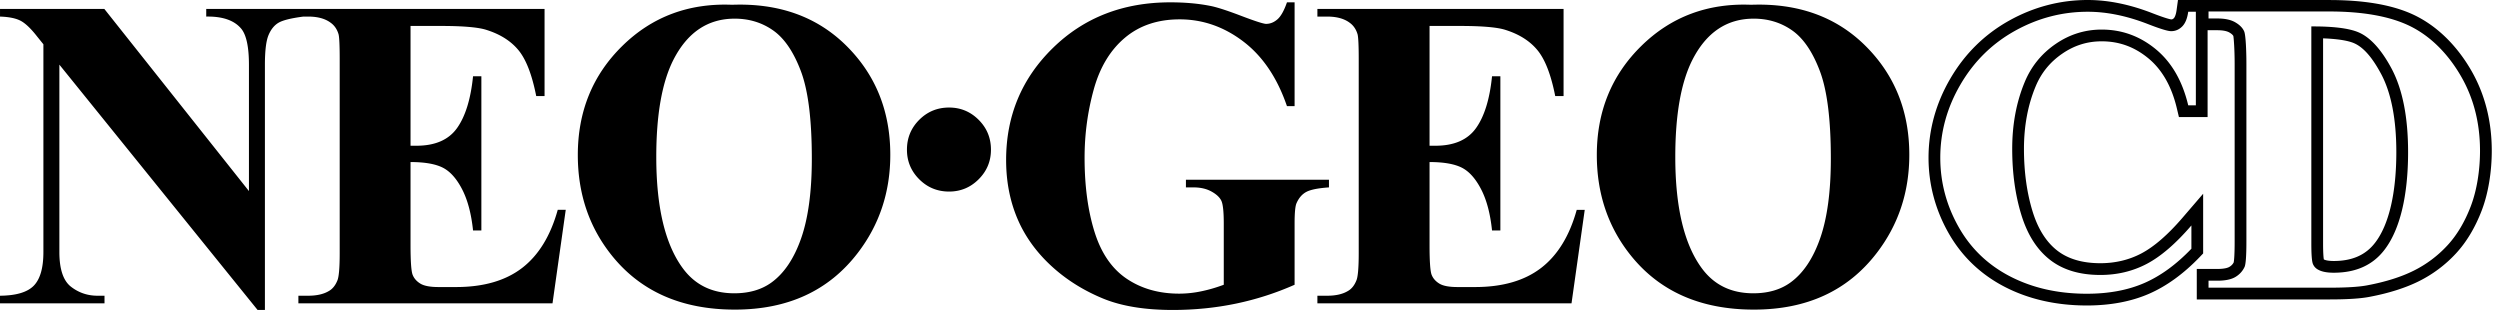 <?xml version="1.0" encoding="UTF-8" standalone="no"?>
<svg
   xmlns:dc="http://purl.org/dc/elements/1.1/"
   xmlns:cc="http://creativecommons.org/ns#"
   xmlns:rdf="http://www.w3.org/1999/02/22-rdf-syntax-ns#"
   xmlns:svg="http://www.w3.org/2000/svg"
   xmlns="http://www.w3.org/2000/svg"
   xmlns:sodipodi="http://sodipodi.sourceforge.net/DTD/sodipodi-0.dtd"
   xmlns:inkscape="http://www.inkscape.org/namespaces/inkscape"
   viewBox="0 0 794 98.443"
   version="1.1"
   id="svg4"
   sodipodi:docname="logo.svg"
   width="794"
   height="98.443"
   inkscape:version="0.92.4 5da689c313, 2019-01-14">
  <defs
     id="defs8" />
  <sodipodi:namedview
     pagecolor="#ffffff"
     bordercolor="#666666"
     borderopacity="1"
     objecttolerance="10"
     gridtolerance="10"
     guidetolerance="10"
     inkscape:pageopacity="0"
     inkscape:pageshadow="2"
     inkscape:window-width="640"
     inkscape:window-height="480"
     id="namedview6"
     showgrid="false"
     inkscape:zoom="0.34243675"
     inkscape:cx="395.69351"
     inkscape:cy="49.222499"
     inkscape:window-x="0"
     inkscape:window-y="0"
     inkscape:window-maximized="0"
     inkscape:current-layer="svg4" />
  <path
     d="m 301.428,34.154 c -3.717,0 -6.881,1.303 -9.481,3.904 -2.603,2.601 -3.9,5.761 -3.9,9.479 0,3.663 1.298,6.797 3.9,9.399 2.6,2.6 5.763,3.903 9.481,3.903 3.658,0 6.796,-1.302 9.394,-3.903 2.605,-2.602 3.907,-5.736 3.907,-9.399 0,-3.717 -1.302,-6.877 -3.907,-9.479 -2.598,-2.6 -5.736,-3.904 -9.394,-3.904 z M 556.153,1.515 c -13.784,-0.552 -25.398,3.798 -34.838,13.049 -9.444,9.252 -14.166,20.807 -14.166,34.669 0,12.351 3.63,23.024 10.891,32.022 9.188,11.385 22.193,17.076 39.01,17.076 16.769,0 29.747,-5.965 38.937,-17.902 6.938,-8.998 10.406,-19.419 10.406,-31.265 0,-13.862 -4.651,-25.406 -13.956,-34.634 C 583.132,5.301 571.04,0.964 556.153,1.515 Z m 21.948,74.115 c -2.243,6.45 -5.388,11.143 -9.428,14.077 -3.166,2.298 -7.105,3.442 -11.831,3.442 -7.018,0 -12.477,-2.662 -16.375,-7.986 -5.596,-7.618 -8.396,-19.39 -8.396,-35.315 0,-13.403 1.811,-23.681 5.436,-30.84 4.45,-8.722 10.941,-13.084 19.474,-13.084 4.631,0 8.723,1.265 12.283,3.787 3.552,2.526 6.475,6.85 8.769,12.976 2.291,6.129 3.442,15.366 3.442,27.71 0,10.373 -1.128,18.785 -3.374,25.233 z M 422.08,57.092 h -45.431 v 2.424 h 2.406 c 2.243,0 4.155,0.444 5.731,1.323 1.584,0.879 2.623,1.865 3.127,2.953 0.504,1.09 0.755,3.488 0.755,7.194 v 19.451 c -2.47,0.92 -4.882,1.621 -7.24,2.099 a 34.2,34.2 0 0 1 -6.899,0.726 c -6.452,0 -12.024,-1.586 -16.716,-4.754 -4.69,-3.165 -8.085,-8.126 -10.193,-14.874 -2.106,-6.748 -3.156,-14.599 -3.156,-23.552 0,-7.392 0.966,-14.598 2.898,-21.622 1.927,-7.022 5.219,-12.499 9.861,-16.423 4.644,-3.926 10.458,-5.889 17.448,-5.889 7.309,0 14.043,2.343 20.202,7.029 6.164,4.687 10.783,11.534 13.867,20.537 h 2.424 V 0.743 h -2.424 c -0.92,2.651 -1.934,4.454 -3.037,5.407 -1.103,0.954 -2.298,1.43 -3.587,1.43 -0.824,0 -3.507,-0.863 -8.036,-2.589 -4.532,-1.728 -7.805,-2.774 -9.829,-3.144 -3.729,-0.735 -7.911,-1.104 -12.557,-1.104 -14.993,0 -27.431,4.841 -37.319,14.519 -9.89,9.678 -14.83,21.534 -14.83,35.57 0,7.842 1.607,14.931 4.823,21.262 2.522,4.905 6.024,9.318 10.504,13.244 4.475,3.921 9.646,7.086 15.498,9.495 5.855,2.406 13.219,3.61 22.081,3.61 6.933,0 13.626,-0.673 20.076,-2.014 a 92.492,92.492 0 0 0 18.636,-5.99 V 70.986 c 0,-3.429 0.208,-5.583 0.62,-6.466 0.73,-1.666 1.769,-2.859 3.12,-3.578 1.353,-0.717 3.745,-1.19 7.176,-1.426 V 57.092 Z M 232.517,1.515 c -13.786,-0.552 -25.4,3.798 -34.84,13.049 -9.444,9.252 -14.162,20.807 -14.162,34.669 0,12.351 3.626,23.024 10.888,32.022 9.188,11.385 22.191,17.076 39.006,17.076 16.771,0 29.752,-5.965 38.942,-17.902 6.936,-8.998 10.408,-19.419 10.408,-31.265 0,-13.862 -4.653,-25.406 -13.956,-34.634 C 259.497,5.301 247.402,0.964 232.517,1.515 Z m 21.947,74.115 c -2.248,6.45 -5.388,11.143 -9.426,14.077 -3.166,2.298 -7.109,3.442 -11.832,3.442 -7.022,0 -12.479,-2.662 -16.375,-7.986 -5.599,-7.618 -8.396,-19.39 -8.396,-35.315 0,-13.403 1.808,-23.681 5.434,-30.84 4.452,-8.722 10.941,-13.084 19.472,-13.084 4.633,0 8.726,1.265 12.283,3.787 3.557,2.526 6.475,6.85 8.771,12.976 2.296,6.129 3.442,15.366 3.442,27.71 0.001,10.373 -1.126,18.785 -3.373,25.233 z m 234.984,9.476 c -5.255,4.038 -12.246,6.059 -20.964,6.059 h -5.58 c -2.662,0 -4.592,-0.364 -5.784,-1.103 -1.193,-0.735 -2.01,-1.678 -2.445,-2.822 -0.437,-1.149 -0.65,-4.299 -0.65,-9.444 V 51.468 c 4.452,0 7.853,0.588 10.197,1.758 2.346,1.172 4.402,3.461 6.169,6.862 1.769,3.401 2.927,7.771 3.479,13.102 h 2.648 V 24.23 h -2.648 c -0.735,7.261 -2.433,12.753 -5.1,16.473 -2.664,3.722 -6.961,5.583 -12.884,5.583 h -1.861 V 8.241 h 9.593 c 7.073,0 11.9,0.414 14.473,1.241 4.409,1.38 7.822,3.542 10.232,6.485 2.415,2.941 4.285,7.793 5.619,14.551 h 2.648 V 2.838 h -78.186 v 2.425 h 3.092 c 3.024,0 5.407,0.65 7.144,1.947 1.238,0.883 2.085,2.134 2.545,3.757 0.227,0.975 0.346,3.594 0.346,7.86 v 61.531 c 0,4.733 -0.256,7.65 -0.762,8.762 -0.636,1.577 -1.552,2.692 -2.749,3.342 -1.648,0.975 -3.822,1.46 -6.523,1.46 h -3.092 v 2.424 h 80.708 l 4.2,-29.704 h -2.541 c -2.289,8.271 -6.068,14.426 -11.324,18.464 z m -323.633,0 c -5.258,4.038 -12.248,6.059 -20.969,6.059 h -5.578 c -2.662,0 -4.589,-0.364 -5.784,-1.103 -1.195,-0.735 -2.007,-1.678 -2.444,-2.822 -0.435,-1.149 -0.655,-4.299 -0.655,-9.444 V 51.468 c 4.456,0 7.86,0.588 10.202,1.758 2.344,1.172 4.402,3.461 6.169,6.862 1.765,3.401 2.928,7.771 3.484,13.102 h 2.644 V 24.23 h -2.644 c -0.739,7.261 -2.438,12.753 -5.102,16.473 -2.669,3.722 -6.963,5.583 -12.889,5.583 h -1.863 V 8.241 h 9.595 c 7.077,0 11.898,0.414 14.471,1.241 4.415,1.38 7.824,3.542 10.239,6.485 2.413,2.941 4.283,7.793 5.615,14.551 h 2.646 V 2.838 H 65.5 v 2.425 c 5.212,-0.09 8.927,1.204 11.145,3.884 1.611,1.988 2.42,5.804 2.42,11.444 V 60.685 L 33.137,2.838 H 0.005 v 2.425 c 2.85,0.096 5.033,0.541 6.549,1.338 1.515,0.797 3.26,2.461 5.237,4.991 l 1.994,2.474 v 65.96 c 0,5.029 -1.01,8.588 -3.033,10.682 C 8.73,92.806 5.146,93.875 0,93.923 v 2.424 h 33.192 v -2.424 h -2.207 c -3.17,0 -5.983,-0.952 -8.442,-2.861 -2.458,-1.909 -3.685,-5.59 -3.685,-11.035 V 20.533 l 62.951,77.908 h 2.328 v -77.85 c 0,-4.438 0.378,-7.571 1.133,-9.396 0.76,-1.827 1.813,-3.145 3.163,-3.953 1.355,-0.81 4.003,-1.468 7.943,-1.979 h 1.483 c 3.021,0 5.407,0.65 7.146,1.947 1.241,0.883 2.088,2.134 2.543,3.757 0.227,0.975 0.343,3.594 0.343,7.86 v 61.531 c 0,4.733 -0.254,7.65 -0.753,8.762 -0.643,1.577 -1.559,2.692 -2.751,3.342 -1.648,0.975 -3.827,1.46 -6.528,1.46 h -3.088 v 2.424 h 80.706 l 4.203,-29.704 h -2.538 c -2.299,8.271 -6.076,14.426 -11.327,18.464 z M 749.131,10.293 C 746.107,8.986 741.09,8.354 734.079,8.395 v 68.926 c 0,3.543 0.167,5.716 0.506,6.517 0.332,0.801 0.9,1.415 1.698,1.833 1.133,0.632 2.77,0.945 4.912,0.945 7.009,0 12.36,-2.399 16.059,-7.206 5.036,-6.496 7.556,-17.433 7.556,-31.098 0,-11.005 -1.724,-19.797 -5.164,-26.373 -2.731,-5.144 -6.235,-9.792 -10.515,-11.646 z m 5.173,66.829 c -2.987,3.884 -7.27,5.766 -13.109,5.766 -2.083,0 -2.896,-0.364 -3.095,-0.476 l -0.055,-0.03 c -0.069,-0.403 -0.236,-1.671 -0.236,-5.061 v -65.14 c 5.539,0.197 8.393,0.912 9.835,1.536 3.514,1.524 6.361,5.558 8.707,9.973 3.131,5.993 4.722,14.284 4.722,24.624 10e-4,12.754 -2.274,23.017 -6.769,28.808 z m 30.69,-54.519 C 780.677,15.023 774.273,8.142 765.95,4.413 759.262,1.426 750.447,0.01 739.744,0.01 L 701.134,0 h -9.41 l -0.442,3.223 c -0.252,1.82 -0.728,2.414 -0.867,2.555 -0.312,0.311 -0.545,0.381 -0.833,0.387 C 689.371,6.141 688.071,5.933 683.514,4.157 676.411,1.397 669.542,0 663.09,0 c -8.774,0 -17.169,2.197 -24.959,6.534 -7.821,4.355 -14.118,10.558 -18.71,18.435 -4.592,7.867 -6.92,16.322 -6.92,25.122 0,8.36 2.106,16.349 6.258,23.744 4.193,7.476 10.236,13.29 17.957,17.277 7.597,3.923 16.366,5.91 26.055,5.91 7.425,0 14.054,-1.241 19.703,-3.692 5.628,-2.442 11.083,-6.398 16.21,-11.758 l 1.035,-1.083 V 61.535 l -6.56,7.631 c -4.633,5.388 -9.025,9.197 -13.061,11.323 -3.912,2.062 -8.297,3.106 -13.035,3.106 -5.672,0 -10.289,-1.359 -13.711,-4.04 -3.488,-2.724 -6.114,-6.908 -7.81,-12.429 -1.813,-5.903 -2.731,-12.58 -2.731,-19.841 0,-7.257 1.238,-13.912 3.683,-19.787 1.794,-4.337 4.557,-7.745 8.439,-10.426 3.852,-2.656 7.963,-3.95 12.566,-3.95 5.546,0 10.378,1.752 14.775,5.36 4.372,3.585 7.423,8.913 9.071,15.831 l 0.682,2.867 h 9.105 V 9.601 h 3.129 c 2.126,0 3.243,0.395 3.806,0.727 0.941,0.556 1.186,0.976 1.243,1.107 0.069,0.227 0.414,3.635 0.414,8.874 v 56.406 c 0,4.697 -0.218,6.21 -0.304,6.622 -0.265,0.542 -0.712,1.032 -1.366,1.421 -0.412,0.247 -1.453,0.659 -3.793,0.659 h -6.565 v 9.684 h 42.046 c 5.805,0 10.005,-0.272 12.841,-0.826 6.093,-1.154 11.378,-2.825 15.684,-4.972 a 40.646,40.646 0 0 0 11.701,-8.762 c 3.385,-3.644 6.166,-8.284 8.265,-13.793 2.092,-5.477 3.152,-12.388 3.152,-18.845 0.002,-9.338 -2.147,-17.85 -6.391,-25.3 z m -87.591,10.848 h -2.424 C 693.127,25.686 689.682,19.734 684.642,15.6 679.599,11.463 673.884,9.393 667.5,9.393 c -5.336,0 -10.232,1.536 -14.684,4.609 -4.454,3.075 -7.709,7.096 -9.769,12.065 -2.646,6.36 -3.969,13.43 -3.969,21.22 0,7.664 0.966,14.642 2.898,20.937 1.932,6.295 4.958,11.051 9.076,14.274 4.118,3.223 9.456,4.83 16.011,4.83 5.374,0 10.298,-1.176 14.775,-3.534 4.475,-2.36 9.19,-6.423 14.15,-12.193 v 7.393 c -4.8,5.017 -9.799,8.655 -14.999,10.916 -5.196,2.252 -11.271,3.383 -18.218,3.383 -9.135,0 -17.25,-1.834 -24.343,-5.494 -7.094,-3.665 -12.566,-8.927 -16.416,-15.791 -3.855,-6.862 -5.777,-14.166 -5.777,-21.915 0,-8.168 2.133,-15.916 6.407,-23.243 4.274,-7.326 10.039,-13.009 17.302,-17.054 7.263,-4.04 14.974,-6.063 23.146,-6.063 6.017,0 12.374,1.302 19.069,3.902 3.875,1.509 6.336,2.265 7.389,2.265 1.346,0 2.516,-0.492 3.502,-1.478 0.991,-0.987 1.632,-2.548 1.93,-4.689 h 2.424 v 29.718 z m 87.346,31.97 c -1.936,5.079 -4.438,9.273 -7.512,12.58 a 36.73,36.73 0 0 1 -10.634,7.963 c -4.019,2.003 -8.934,3.552 -14.736,4.649 -2.573,0.503 -6.61,0.755 -12.122,0.755 H 701.43 v -2.22 h 2.834 c 2.477,0 4.376,-0.394 5.699,-1.181 1.321,-0.788 2.298,-1.861 2.927,-3.22 0.378,-0.89 0.568,-3.571 0.568,-8.032 V 20.309 c 0,-4.419 -0.231,-9.189 -0.691,-10.296 -0.462,-1.106 -1.396,-2.072 -2.804,-2.901 -1.405,-0.829 -3.305,-1.243 -5.699,-1.243 H 701.43 V 3.645 h 38.315 c 10.227,0 18.453,1.392 24.679,4.173 7.618,3.413 13.392,9.722 17.329,16.635 3.935,6.912 5.901,14.727 5.901,23.451 0,6.027 -0.966,12.438 -2.905,17.517 z"
     id="path2"
     inkscape:connector-curvature="0" />
</svg>
